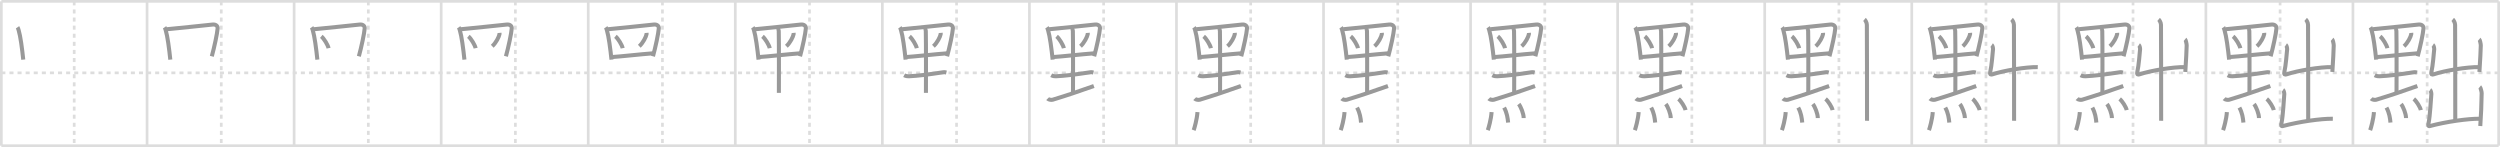 <svg width="1853px" height="109px" viewBox="0 0 1853 109" xmlns="http://www.w3.org/2000/svg" xmlns:xlink="http://www.w3.org/1999/xlink" xml:space="preserve" version="1.1" baseProfile="full">
<line x1="1" y1="1" x2="1852" y2="1" style="stroke:#ddd;stroke-width:2"></line>
<line x1="1" y1="1" x2="1" y2="108" style="stroke:#ddd;stroke-width:2"></line>
<line x1="1" y1="108" x2="1852" y2="108" style="stroke:#ddd;stroke-width:2"></line>
<line x1="1852" y1="1" x2="1852" y2="108" style="stroke:#ddd;stroke-width:2"></line>
<line x1="109" y1="1" x2="109" y2="108" style="stroke:#ddd;stroke-width:2"></line>
<line x1="218" y1="1" x2="218" y2="108" style="stroke:#ddd;stroke-width:2"></line>
<line x1="327" y1="1" x2="327" y2="108" style="stroke:#ddd;stroke-width:2"></line>
<line x1="436" y1="1" x2="436" y2="108" style="stroke:#ddd;stroke-width:2"></line>
<line x1="545" y1="1" x2="545" y2="108" style="stroke:#ddd;stroke-width:2"></line>
<line x1="654" y1="1" x2="654" y2="108" style="stroke:#ddd;stroke-width:2"></line>
<line x1="763" y1="1" x2="763" y2="108" style="stroke:#ddd;stroke-width:2"></line>
<line x1="872" y1="1" x2="872" y2="108" style="stroke:#ddd;stroke-width:2"></line>
<line x1="981" y1="1" x2="981" y2="108" style="stroke:#ddd;stroke-width:2"></line>
<line x1="1090" y1="1" x2="1090" y2="108" style="stroke:#ddd;stroke-width:2"></line>
<line x1="1199" y1="1" x2="1199" y2="108" style="stroke:#ddd;stroke-width:2"></line>
<line x1="1308" y1="1" x2="1308" y2="108" style="stroke:#ddd;stroke-width:2"></line>
<line x1="1417" y1="1" x2="1417" y2="108" style="stroke:#ddd;stroke-width:2"></line>
<line x1="1526" y1="1" x2="1526" y2="108" style="stroke:#ddd;stroke-width:2"></line>
<line x1="1635" y1="1" x2="1635" y2="108" style="stroke:#ddd;stroke-width:2"></line>
<line x1="1744" y1="1" x2="1744" y2="108" style="stroke:#ddd;stroke-width:2"></line>
<line x1="1" y1="54" x2="1852" y2="54" style="stroke:#ddd;stroke-width:2;stroke-dasharray:3 3"></line>
<line x1="55" y1="1" x2="55" y2="108" style="stroke:#ddd;stroke-width:2;stroke-dasharray:3 3"></line>
<line x1="164" y1="1" x2="164" y2="108" style="stroke:#ddd;stroke-width:2;stroke-dasharray:3 3"></line>
<line x1="273" y1="1" x2="273" y2="108" style="stroke:#ddd;stroke-width:2;stroke-dasharray:3 3"></line>
<line x1="382" y1="1" x2="382" y2="108" style="stroke:#ddd;stroke-width:2;stroke-dasharray:3 3"></line>
<line x1="491" y1="1" x2="491" y2="108" style="stroke:#ddd;stroke-width:2;stroke-dasharray:3 3"></line>
<line x1="600" y1="1" x2="600" y2="108" style="stroke:#ddd;stroke-width:2;stroke-dasharray:3 3"></line>
<line x1="709" y1="1" x2="709" y2="108" style="stroke:#ddd;stroke-width:2;stroke-dasharray:3 3"></line>
<line x1="818" y1="1" x2="818" y2="108" style="stroke:#ddd;stroke-width:2;stroke-dasharray:3 3"></line>
<line x1="927" y1="1" x2="927" y2="108" style="stroke:#ddd;stroke-width:2;stroke-dasharray:3 3"></line>
<line x1="1036" y1="1" x2="1036" y2="108" style="stroke:#ddd;stroke-width:2;stroke-dasharray:3 3"></line>
<line x1="1145" y1="1" x2="1145" y2="108" style="stroke:#ddd;stroke-width:2;stroke-dasharray:3 3"></line>
<line x1="1254" y1="1" x2="1254" y2="108" style="stroke:#ddd;stroke-width:2;stroke-dasharray:3 3"></line>
<line x1="1363" y1="1" x2="1363" y2="108" style="stroke:#ddd;stroke-width:2;stroke-dasharray:3 3"></line>
<line x1="1472" y1="1" x2="1472" y2="108" style="stroke:#ddd;stroke-width:2;stroke-dasharray:3 3"></line>
<line x1="1581" y1="1" x2="1581" y2="108" style="stroke:#ddd;stroke-width:2;stroke-dasharray:3 3"></line>
<line x1="1690" y1="1" x2="1690" y2="108" style="stroke:#ddd;stroke-width:2;stroke-dasharray:3 3"></line>
<line x1="1799" y1="1" x2="1799" y2="108" style="stroke:#ddd;stroke-width:2;stroke-dasharray:3 3"></line>
<path d="M13.0,20.21c0.29,0.42,0.66,1.63,0.82,2.16c1.33,4.33,2.58,13.74,3.41,21.83" style="fill:none;stroke:#999;stroke-width:3"></path>

<path d="M122.0,20.21c0.29,0.42,0.66,1.63,0.82,2.16c1.33,4.33,2.58,13.74,3.41,21.83" style="fill:none;stroke:#999;stroke-width:3"></path>
<path d="M123.62,21.67c9.44-0.99,26.85-2.64,33.9-3.47c2.59-0.31,3.9,1.21,3.78,2.78c-0.31,4-2.4,13.73-4.31,20.76" style="fill:none;stroke:#999;stroke-width:3"></path>

<path d="M231.0,20.21c0.29,0.42,0.66,1.63,0.82,2.16c1.33,4.33,2.58,13.74,3.41,21.83" style="fill:none;stroke:#999;stroke-width:3"></path>
<path d="M232.62,21.67c9.44-0.99,26.85-2.64,33.9-3.47c2.59-0.31,3.9,1.21,3.78,2.78c-0.31,4-2.4,13.73-4.31,20.76" style="fill:none;stroke:#999;stroke-width:3"></path>
<path d="M238.15,26.94c1.9,1.55,4.9,6.37,5.37,8.78" style="fill:none;stroke:#999;stroke-width:3"></path>

<path d="M340.0,20.21c0.29,0.42,0.66,1.63,0.82,2.16c1.33,4.33,2.58,13.74,3.41,21.83" style="fill:none;stroke:#999;stroke-width:3"></path>
<path d="M341.62,21.67c9.44-0.99,26.85-2.64,33.9-3.47c2.59-0.31,3.9,1.21,3.78,2.78c-0.31,4-2.4,13.73-4.31,20.76" style="fill:none;stroke:#999;stroke-width:3"></path>
<path d="M347.15,26.94c1.9,1.55,4.9,6.37,5.37,8.78" style="fill:none;stroke:#999;stroke-width:3"></path>
<path d="M370.25,24.37c0.02,0.23,0.03,0.6-0.03,0.94c-0.37,1.98-2.48,6.32-5.37,8.98" style="fill:none;stroke:#999;stroke-width:3"></path>

<path d="M449.0,20.21c0.29,0.42,0.66,1.63,0.82,2.16c1.33,4.33,2.58,13.74,3.41,21.83" style="fill:none;stroke:#999;stroke-width:3"></path>
<path d="M450.62,21.67c9.44-0.99,26.85-2.64,33.9-3.47c2.59-0.31,3.9,1.21,3.78,2.78c-0.31,4-2.4,13.73-4.31,20.76" style="fill:none;stroke:#999;stroke-width:3"></path>
<path d="M456.15,26.94c1.9,1.55,4.9,6.37,5.37,8.78" style="fill:none;stroke:#999;stroke-width:3"></path>
<path d="M479.25,24.37c0.02,0.23,0.03,0.6-0.03,0.94c-0.37,1.98-2.48,6.32-5.37,8.98" style="fill:none;stroke:#999;stroke-width:3"></path>
<path d="M453.39,42.3c6.8-0.42,21.43-2.11,30.82-2.8" style="fill:none;stroke:#999;stroke-width:3"></path>

<path d="M558.0,20.21c0.29,0.42,0.66,1.63,0.82,2.16c1.33,4.33,2.58,13.74,3.41,21.83" style="fill:none;stroke:#999;stroke-width:3"></path>
<path d="M559.62,21.67c9.44-0.99,26.85-2.64,33.9-3.47c2.59-0.31,3.9,1.21,3.78,2.78c-0.31,4-2.4,13.73-4.31,20.76" style="fill:none;stroke:#999;stroke-width:3"></path>
<path d="M565.15,26.94c1.9,1.55,4.9,6.37,5.37,8.78" style="fill:none;stroke:#999;stroke-width:3"></path>
<path d="M588.25,24.37c0.02,0.23,0.03,0.6-0.03,0.94c-0.37,1.98-2.48,6.32-5.37,8.98" style="fill:none;stroke:#999;stroke-width:3"></path>
<path d="M562.39,42.3c6.8-0.42,21.43-2.11,30.82-2.8" style="fill:none;stroke:#999;stroke-width:3"></path>
<path d="M576.41,21.05c0.52,0.63,0.77,1.01,0.79,1.78c0.24,8.9,0.1,42.88,0.1,46.01" style="fill:none;stroke:#999;stroke-width:3"></path>

<path d="M667.0,20.21c0.29,0.42,0.66,1.63,0.82,2.16c1.33,4.33,2.58,13.74,3.41,21.83" style="fill:none;stroke:#999;stroke-width:3"></path>
<path d="M668.62,21.67c9.44-0.99,26.85-2.64,33.9-3.47c2.59-0.31,3.9,1.21,3.78,2.78c-0.31,4-2.4,13.73-4.31,20.76" style="fill:none;stroke:#999;stroke-width:3"></path>
<path d="M674.15,26.94c1.9,1.55,4.9,6.37,5.37,8.78" style="fill:none;stroke:#999;stroke-width:3"></path>
<path d="M697.25,24.37c0.02,0.23,0.03,0.6-0.03,0.94c-0.37,1.98-2.48,6.32-5.37,8.98" style="fill:none;stroke:#999;stroke-width:3"></path>
<path d="M671.39,42.3c6.8-0.42,21.43-2.11,30.82-2.8" style="fill:none;stroke:#999;stroke-width:3"></path>
<path d="M685.41,21.05c0.52,0.63,0.77,1.01,0.79,1.78c0.24,8.9,0.1,42.88,0.1,46.01" style="fill:none;stroke:#999;stroke-width:3"></path>
<path d="M670.15,55.77c1.35,0.73,2.83,0.79,3.48,0.76c6.73-0.3,14.37-1.28,25.57-2.98c1.07-0.16,1.73,0.12,2.26,0.25" style="fill:none;stroke:#999;stroke-width:3"></path>

<path d="M776.0,20.21c0.29,0.42,0.66,1.63,0.82,2.16c1.33,4.33,2.58,13.74,3.41,21.83" style="fill:none;stroke:#999;stroke-width:3"></path>
<path d="M777.62,21.67c9.44-0.99,26.85-2.64,33.9-3.47c2.59-0.31,3.9,1.21,3.78,2.78c-0.31,4-2.4,13.73-4.31,20.76" style="fill:none;stroke:#999;stroke-width:3"></path>
<path d="M783.15,26.94c1.9,1.55,4.9,6.37,5.37,8.78" style="fill:none;stroke:#999;stroke-width:3"></path>
<path d="M806.25,24.37c0.02,0.23,0.03,0.6-0.03,0.94c-0.37,1.98-2.48,6.32-5.37,8.98" style="fill:none;stroke:#999;stroke-width:3"></path>
<path d="M780.39,42.3c6.8-0.42,21.43-2.11,30.82-2.8" style="fill:none;stroke:#999;stroke-width:3"></path>
<path d="M794.41,21.05c0.52,0.63,0.77,1.01,0.79,1.78c0.24,8.9,0.1,42.88,0.1,46.01" style="fill:none;stroke:#999;stroke-width:3"></path>
<path d="M779.15,55.77c1.35,0.73,2.83,0.79,3.48,0.76c6.73-0.3,14.37-1.28,25.57-2.98c1.07-0.16,1.73,0.12,2.26,0.25" style="fill:none;stroke:#999;stroke-width:3"></path>
<path d="M776.51,73.12c0.81,0.82,2.85,1.05,3.63,0.82c10.79-3.28,19.29-6.17,30.62-10.19" style="fill:none;stroke:#999;stroke-width:3"></path>

<path d="M885.0,20.21c0.29,0.42,0.66,1.63,0.82,2.16c1.33,4.33,2.58,13.74,3.41,21.83" style="fill:none;stroke:#999;stroke-width:3"></path>
<path d="M886.62,21.67c9.44-0.99,26.85-2.64,33.9-3.47c2.59-0.31,3.9,1.21,3.78,2.78c-0.31,4-2.4,13.73-4.31,20.76" style="fill:none;stroke:#999;stroke-width:3"></path>
<path d="M892.15,26.94c1.9,1.55,4.9,6.37,5.37,8.78" style="fill:none;stroke:#999;stroke-width:3"></path>
<path d="M915.25,24.37c0.02,0.23,0.03,0.6-0.03,0.94c-0.37,1.98-2.48,6.32-5.37,8.98" style="fill:none;stroke:#999;stroke-width:3"></path>
<path d="M889.39,42.3c6.8-0.42,21.43-2.11,30.82-2.8" style="fill:none;stroke:#999;stroke-width:3"></path>
<path d="M903.41,21.05c0.52,0.63,0.77,1.01,0.79,1.78c0.24,8.9,0.1,42.88,0.1,46.01" style="fill:none;stroke:#999;stroke-width:3"></path>
<path d="M888.15,55.77c1.35,0.73,2.83,0.79,3.48,0.76c6.73-0.3,14.37-1.28,25.57-2.98c1.07-0.16,1.73,0.12,2.26,0.25" style="fill:none;stroke:#999;stroke-width:3"></path>
<path d="M885.51,73.12c0.81,0.82,2.85,1.05,3.63,0.82c10.79-3.28,19.29-6.17,30.62-10.19" style="fill:none;stroke:#999;stroke-width:3"></path>
<path d="M887.57,83.08c-0.4,5.55-2.3,12.03-2.82,13.41" style="fill:none;stroke:#999;stroke-width:3"></path>

<path d="M994.0,20.21c0.29,0.42,0.66,1.63,0.82,2.16c1.33,4.33,2.58,13.74,3.41,21.83" style="fill:none;stroke:#999;stroke-width:3"></path>
<path d="M995.62,21.67c9.44-0.99,26.85-2.64,33.9-3.47c2.59-0.31,3.9,1.21,3.78,2.78c-0.31,4-2.4,13.73-4.31,20.76" style="fill:none;stroke:#999;stroke-width:3"></path>
<path d="M1001.15,26.94c1.9,1.55,4.9,6.37,5.37,8.78" style="fill:none;stroke:#999;stroke-width:3"></path>
<path d="M1024.25,24.37c0.02,0.23,0.03,0.6-0.03,0.94c-0.37,1.98-2.48,6.32-5.37,8.98" style="fill:none;stroke:#999;stroke-width:3"></path>
<path d="M998.39,42.3c6.8-0.42,21.43-2.11,30.82-2.8" style="fill:none;stroke:#999;stroke-width:3"></path>
<path d="M1012.41,21.05c0.52,0.63,0.77,1.01,0.79,1.78c0.24,8.9,0.1,42.88,0.1,46.01" style="fill:none;stroke:#999;stroke-width:3"></path>
<path d="M997.15,55.77c1.35,0.73,2.83,0.79,3.48,0.76c6.73-0.3,14.37-1.28,25.57-2.98c1.07-0.16,1.73,0.12,2.26,0.25" style="fill:none;stroke:#999;stroke-width:3"></path>
<path d="M994.51,73.12c0.81,0.82,2.85,1.05,3.63,0.82c10.79-3.28,19.29-6.17,30.62-10.19" style="fill:none;stroke:#999;stroke-width:3"></path>
<path d="M996.57,83.08c-0.4,5.55-2.3,12.03-2.82,13.41" style="fill:none;stroke:#999;stroke-width:3"></path>
<path d="M1005.84,79.73c2.16,4.02,2.66,7.77,2.97,11.11" style="fill:none;stroke:#999;stroke-width:3"></path>

<path d="M1103.0,20.21c0.29,0.42,0.66,1.63,0.82,2.16c1.33,4.33,2.58,13.74,3.41,21.83" style="fill:none;stroke:#999;stroke-width:3"></path>
<path d="M1104.62,21.67c9.44-0.99,26.85-2.64,33.9-3.47c2.59-0.31,3.9,1.21,3.78,2.78c-0.31,4-2.4,13.73-4.31,20.76" style="fill:none;stroke:#999;stroke-width:3"></path>
<path d="M1110.15,26.94c1.9,1.55,4.9,6.37,5.37,8.78" style="fill:none;stroke:#999;stroke-width:3"></path>
<path d="M1133.25,24.37c0.02,0.23,0.03,0.6-0.03,0.94c-0.37,1.98-2.48,6.32-5.37,8.98" style="fill:none;stroke:#999;stroke-width:3"></path>
<path d="M1107.39,42.3c6.8-0.42,21.43-2.11,30.82-2.8" style="fill:none;stroke:#999;stroke-width:3"></path>
<path d="M1121.41,21.05c0.52,0.63,0.77,1.01,0.79,1.78c0.24,8.9,0.1,42.88,0.1,46.01" style="fill:none;stroke:#999;stroke-width:3"></path>
<path d="M1106.15,55.77c1.35,0.73,2.83,0.79,3.48,0.76c6.73-0.3,14.37-1.28,25.57-2.98c1.07-0.16,1.73,0.12,2.26,0.25" style="fill:none;stroke:#999;stroke-width:3"></path>
<path d="M1103.51,73.12c0.81,0.82,2.85,1.05,3.63,0.82c10.79-3.28,19.29-6.17,30.62-10.19" style="fill:none;stroke:#999;stroke-width:3"></path>
<path d="M1105.57,83.08c-0.4,5.55-2.3,12.03-2.82,13.41" style="fill:none;stroke:#999;stroke-width:3"></path>
<path d="M1114.84,79.73c2.16,4.02,2.66,7.77,2.97,11.11" style="fill:none;stroke:#999;stroke-width:3"></path>
<path d="M1125.68,77.13c1.5,1.83,3.67,7.13,3.67,10.36" style="fill:none;stroke:#999;stroke-width:3"></path>

<path d="M1212.0,20.21c0.29,0.42,0.66,1.63,0.82,2.16c1.33,4.33,2.58,13.74,3.41,21.83" style="fill:none;stroke:#999;stroke-width:3"></path>
<path d="M1213.62,21.67c9.44-0.99,26.85-2.64,33.9-3.47c2.59-0.31,3.9,1.21,3.78,2.78c-0.31,4-2.4,13.73-4.31,20.76" style="fill:none;stroke:#999;stroke-width:3"></path>
<path d="M1219.15,26.94c1.9,1.55,4.9,6.37,5.37,8.78" style="fill:none;stroke:#999;stroke-width:3"></path>
<path d="M1242.25,24.37c0.02,0.23,0.03,0.6-0.03,0.94c-0.37,1.98-2.48,6.32-5.37,8.98" style="fill:none;stroke:#999;stroke-width:3"></path>
<path d="M1216.39,42.3c6.8-0.42,21.43-2.11,30.82-2.8" style="fill:none;stroke:#999;stroke-width:3"></path>
<path d="M1230.41,21.05c0.52,0.63,0.77,1.01,0.79,1.78c0.24,8.9,0.1,42.88,0.1,46.01" style="fill:none;stroke:#999;stroke-width:3"></path>
<path d="M1215.15,55.77c1.35,0.73,2.83,0.79,3.48,0.76c6.73-0.3,14.37-1.28,25.57-2.98c1.07-0.16,1.73,0.12,2.26,0.25" style="fill:none;stroke:#999;stroke-width:3"></path>
<path d="M1212.51,73.12c0.81,0.82,2.85,1.05,3.63,0.82c10.79-3.28,19.29-6.17,30.62-10.19" style="fill:none;stroke:#999;stroke-width:3"></path>
<path d="M1214.57,83.08c-0.4,5.55-2.3,12.03-2.82,13.41" style="fill:none;stroke:#999;stroke-width:3"></path>
<path d="M1223.84,79.73c2.16,4.02,2.66,7.77,2.97,11.11" style="fill:none;stroke:#999;stroke-width:3"></path>
<path d="M1234.68,77.13c1.5,1.83,3.67,7.13,3.67,10.36" style="fill:none;stroke:#999;stroke-width:3"></path>
<path d="M1244.11,73.34c1.83,1.46,4.74,6,5.2,8.27" style="fill:none;stroke:#999;stroke-width:3"></path>

<path d="M1321.0,20.21c0.29,0.42,0.66,1.63,0.82,2.16c1.33,4.33,2.58,13.74,3.41,21.83" style="fill:none;stroke:#999;stroke-width:3"></path>
<path d="M1322.62,21.67c9.44-0.99,26.85-2.64,33.9-3.47c2.59-0.31,3.9,1.21,3.78,2.78c-0.31,4-2.4,13.73-4.31,20.76" style="fill:none;stroke:#999;stroke-width:3"></path>
<path d="M1328.15,26.94c1.9,1.55,4.9,6.37,5.37,8.78" style="fill:none;stroke:#999;stroke-width:3"></path>
<path d="M1351.25,24.37c0.02,0.23,0.03,0.6-0.03,0.94c-0.37,1.98-2.48,6.32-5.37,8.98" style="fill:none;stroke:#999;stroke-width:3"></path>
<path d="M1325.39,42.3c6.8-0.42,21.43-2.11,30.82-2.8" style="fill:none;stroke:#999;stroke-width:3"></path>
<path d="M1339.41,21.05c0.52,0.63,0.77,1.01,0.79,1.78c0.24,8.9,0.1,42.88,0.1,46.01" style="fill:none;stroke:#999;stroke-width:3"></path>
<path d="M1324.15,55.77c1.35,0.73,2.83,0.79,3.48,0.76c6.73-0.3,14.37-1.28,25.57-2.98c1.07-0.16,1.73,0.12,2.26,0.25" style="fill:none;stroke:#999;stroke-width:3"></path>
<path d="M1321.51,73.12c0.81,0.82,2.85,1.05,3.63,0.82c10.79-3.28,19.29-6.17,30.62-10.19" style="fill:none;stroke:#999;stroke-width:3"></path>
<path d="M1323.57,83.08c-0.4,5.55-2.3,12.03-2.82,13.41" style="fill:none;stroke:#999;stroke-width:3"></path>
<path d="M1332.84,79.73c2.16,4.02,2.66,7.77,2.97,11.11" style="fill:none;stroke:#999;stroke-width:3"></path>
<path d="M1343.68,77.13c1.5,1.83,3.67,7.13,3.67,10.36" style="fill:none;stroke:#999;stroke-width:3"></path>
<path d="M1353.11,73.34c1.83,1.46,4.74,6,5.2,8.27" style="fill:none;stroke:#999;stroke-width:3"></path>
<path d="M1381.96,14.38c0.53,0.43,1.76,2.37,1.76,4.05c0,0.86,0.23,65.76,0.12,71.09" style="fill:none;stroke:#999;stroke-width:3"></path>

<path d="M1430.0,20.21c0.29,0.42,0.66,1.63,0.82,2.16c1.33,4.33,2.58,13.74,3.41,21.83" style="fill:none;stroke:#999;stroke-width:3"></path>
<path d="M1431.62,21.67c9.44-0.99,26.85-2.64,33.9-3.47c2.59-0.31,3.9,1.21,3.78,2.78c-0.31,4-2.4,13.73-4.31,20.76" style="fill:none;stroke:#999;stroke-width:3"></path>
<path d="M1437.15,26.94c1.9,1.55,4.9,6.37,5.37,8.78" style="fill:none;stroke:#999;stroke-width:3"></path>
<path d="M1460.25,24.37c0.02,0.23,0.03,0.6-0.03,0.94c-0.37,1.98-2.48,6.32-5.37,8.98" style="fill:none;stroke:#999;stroke-width:3"></path>
<path d="M1434.39,42.3c6.8-0.42,21.43-2.11,30.82-2.8" style="fill:none;stroke:#999;stroke-width:3"></path>
<path d="M1448.41,21.05c0.52,0.63,0.77,1.01,0.79,1.78c0.24,8.9,0.1,42.88,0.1,46.01" style="fill:none;stroke:#999;stroke-width:3"></path>
<path d="M1433.15,55.77c1.35,0.73,2.83,0.79,3.48,0.76c6.73-0.3,14.37-1.28,25.57-2.98c1.07-0.16,1.73,0.12,2.26,0.25" style="fill:none;stroke:#999;stroke-width:3"></path>
<path d="M1430.51,73.12c0.81,0.82,2.85,1.05,3.63,0.82c10.79-3.28,19.29-6.17,30.62-10.19" style="fill:none;stroke:#999;stroke-width:3"></path>
<path d="M1432.57,83.08c-0.4,5.55-2.3,12.03-2.82,13.41" style="fill:none;stroke:#999;stroke-width:3"></path>
<path d="M1441.84,79.73c2.16,4.02,2.66,7.77,2.97,11.11" style="fill:none;stroke:#999;stroke-width:3"></path>
<path d="M1452.68,77.13c1.5,1.83,3.67,7.13,3.67,10.36" style="fill:none;stroke:#999;stroke-width:3"></path>
<path d="M1462.11,73.34c1.83,1.46,4.74,6,5.2,8.27" style="fill:none;stroke:#999;stroke-width:3"></path>
<path d="M1490.96,14.38c0.53,0.43,1.76,2.37,1.76,4.05c0,0.86,0.23,65.76,0.12,71.09" style="fill:none;stroke:#999;stroke-width:3"></path>
<path d="M1476.32,33.3c0.46,0.3,0.99,2.53,0.92,3.13c-0.3,2.68-0.89,11.78-2.13,17.24c-0.3,1.34,0.34,1.87,1.41,1.51c8.72-2.93,25.25-5.6,33.88-5.44" style="fill:none;stroke:#999;stroke-width:3"></path>

<path d="M1539.0,20.21c0.29,0.42,0.66,1.63,0.82,2.16c1.33,4.33,2.58,13.74,3.41,21.83" style="fill:none;stroke:#999;stroke-width:3"></path>
<path d="M1540.62,21.67c9.44-0.99,26.85-2.64,33.9-3.47c2.59-0.31,3.9,1.21,3.78,2.78c-0.31,4-2.4,13.73-4.31,20.76" style="fill:none;stroke:#999;stroke-width:3"></path>
<path d="M1546.15,26.94c1.9,1.55,4.9,6.37,5.37,8.78" style="fill:none;stroke:#999;stroke-width:3"></path>
<path d="M1569.25,24.37c0.02,0.23,0.03,0.6-0.03,0.94c-0.37,1.98-2.48,6.32-5.37,8.98" style="fill:none;stroke:#999;stroke-width:3"></path>
<path d="M1543.39,42.3c6.8-0.42,21.43-2.11,30.82-2.8" style="fill:none;stroke:#999;stroke-width:3"></path>
<path d="M1557.41,21.05c0.52,0.63,0.77,1.01,0.79,1.78c0.24,8.9,0.1,42.88,0.1,46.01" style="fill:none;stroke:#999;stroke-width:3"></path>
<path d="M1542.15,55.77c1.35,0.73,2.83,0.79,3.48,0.76c6.73-0.3,14.37-1.28,25.57-2.98c1.07-0.16,1.73,0.12,2.26,0.25" style="fill:none;stroke:#999;stroke-width:3"></path>
<path d="M1539.51,73.12c0.81,0.82,2.85,1.05,3.63,0.82c10.79-3.28,19.29-6.17,30.62-10.19" style="fill:none;stroke:#999;stroke-width:3"></path>
<path d="M1541.57,83.08c-0.4,5.55-2.3,12.03-2.82,13.41" style="fill:none;stroke:#999;stroke-width:3"></path>
<path d="M1550.84,79.73c2.16,4.02,2.66,7.77,2.97,11.11" style="fill:none;stroke:#999;stroke-width:3"></path>
<path d="M1561.68,77.13c1.5,1.83,3.67,7.13,3.67,10.36" style="fill:none;stroke:#999;stroke-width:3"></path>
<path d="M1571.11,73.34c1.83,1.46,4.74,6,5.2,8.27" style="fill:none;stroke:#999;stroke-width:3"></path>
<path d="M1599.96,14.38c0.53,0.43,1.76,2.37,1.76,4.05c0,0.86,0.23,65.76,0.12,71.09" style="fill:none;stroke:#999;stroke-width:3"></path>
<path d="M1585.32,33.3c0.46,0.3,0.99,2.53,0.92,3.13c-0.3,2.68-0.89,11.78-2.13,17.24c-0.3,1.34,0.34,1.87,1.41,1.51c8.72-2.93,25.25-5.6,33.88-5.44" style="fill:none;stroke:#999;stroke-width:3"></path>
<path d="M1619.6,29.08c0.53,0.43,1.2,3.77,1.16,4.64c-0.26,5.78-0.26,8.53-1.02,19.61" style="fill:none;stroke:#999;stroke-width:3"></path>

<path d="M1648.0,20.21c0.29,0.42,0.66,1.63,0.82,2.16c1.33,4.33,2.58,13.74,3.41,21.83" style="fill:none;stroke:#999;stroke-width:3"></path>
<path d="M1649.62,21.67c9.44-0.99,26.85-2.64,33.9-3.47c2.59-0.31,3.9,1.21,3.78,2.78c-0.31,4-2.4,13.73-4.31,20.76" style="fill:none;stroke:#999;stroke-width:3"></path>
<path d="M1655.15,26.94c1.9,1.55,4.9,6.37,5.37,8.78" style="fill:none;stroke:#999;stroke-width:3"></path>
<path d="M1678.25,24.37c0.02,0.23,0.03,0.6-0.03,0.94c-0.37,1.98-2.48,6.32-5.37,8.98" style="fill:none;stroke:#999;stroke-width:3"></path>
<path d="M1652.39,42.3c6.8-0.42,21.43-2.11,30.82-2.8" style="fill:none;stroke:#999;stroke-width:3"></path>
<path d="M1666.41,21.05c0.52,0.63,0.77,1.01,0.79,1.78c0.24,8.9,0.1,42.88,0.1,46.01" style="fill:none;stroke:#999;stroke-width:3"></path>
<path d="M1651.15,55.77c1.35,0.73,2.83,0.79,3.48,0.76c6.73-0.3,14.37-1.28,25.57-2.98c1.07-0.16,1.73,0.12,2.26,0.25" style="fill:none;stroke:#999;stroke-width:3"></path>
<path d="M1648.51,73.12c0.81,0.82,2.85,1.05,3.63,0.82c10.79-3.28,19.29-6.17,30.62-10.19" style="fill:none;stroke:#999;stroke-width:3"></path>
<path d="M1650.57,83.08c-0.4,5.55-2.3,12.03-2.82,13.41" style="fill:none;stroke:#999;stroke-width:3"></path>
<path d="M1659.84,79.73c2.16,4.02,2.66,7.77,2.97,11.11" style="fill:none;stroke:#999;stroke-width:3"></path>
<path d="M1670.68,77.13c1.5,1.83,3.67,7.13,3.67,10.36" style="fill:none;stroke:#999;stroke-width:3"></path>
<path d="M1680.11,73.34c1.83,1.46,4.74,6,5.2,8.27" style="fill:none;stroke:#999;stroke-width:3"></path>
<path d="M1708.96,14.38c0.53,0.43,1.76,2.37,1.76,4.05c0,0.86,0.23,65.76,0.12,71.09" style="fill:none;stroke:#999;stroke-width:3"></path>
<path d="M1694.32,33.3c0.46,0.3,0.99,2.53,0.92,3.13c-0.3,2.68-0.89,11.78-2.13,17.24c-0.3,1.34,0.34,1.87,1.41,1.51c8.72-2.93,25.25-5.6,33.88-5.44" style="fill:none;stroke:#999;stroke-width:3"></path>
<path d="M1728.6,29.08c0.53,0.43,1.2,3.77,1.16,4.64c-0.26,5.78-0.26,8.53-1.02,19.61" style="fill:none;stroke:#999;stroke-width:3"></path>
<path d="M1692.2,66.62c0.46,0.3,0.99,2.53,0.92,3.13c-0.3,2.68-0.89,16.24-2.12,21.69c-0.3,1.34-0.17,2.31,0.91,2.02c11.85-3.21,28.55-5.6,37.18-5.44" style="fill:none;stroke:#999;stroke-width:3"></path>

<path d="M1757.0,20.21c0.29,0.42,0.66,1.63,0.82,2.16c1.33,4.33,2.58,13.74,3.41,21.83" style="fill:none;stroke:#999;stroke-width:3"></path>
<path d="M1758.62,21.67c9.44-0.99,26.85-2.64,33.9-3.47c2.59-0.31,3.9,1.21,3.78,2.78c-0.31,4-2.4,13.73-4.31,20.76" style="fill:none;stroke:#999;stroke-width:3"></path>
<path d="M1764.15,26.94c1.9,1.55,4.9,6.37,5.37,8.78" style="fill:none;stroke:#999;stroke-width:3"></path>
<path d="M1787.25,24.37c0.02,0.23,0.03,0.6-0.03,0.94c-0.37,1.98-2.48,6.32-5.37,8.98" style="fill:none;stroke:#999;stroke-width:3"></path>
<path d="M1761.39,42.3c6.8-0.42,21.43-2.11,30.82-2.8" style="fill:none;stroke:#999;stroke-width:3"></path>
<path d="M1775.41,21.05c0.52,0.63,0.77,1.01,0.79,1.78c0.24,8.9,0.1,42.88,0.1,46.01" style="fill:none;stroke:#999;stroke-width:3"></path>
<path d="M1760.15,55.77c1.35,0.73,2.83,0.79,3.48,0.76c6.73-0.3,14.37-1.28,25.57-2.98c1.07-0.16,1.73,0.12,2.26,0.25" style="fill:none;stroke:#999;stroke-width:3"></path>
<path d="M1757.51,73.12c0.81,0.82,2.85,1.05,3.63,0.82c10.79-3.28,19.29-6.17,30.62-10.19" style="fill:none;stroke:#999;stroke-width:3"></path>
<path d="M1759.57,83.08c-0.4,5.55-2.3,12.03-2.82,13.41" style="fill:none;stroke:#999;stroke-width:3"></path>
<path d="M1768.84,79.73c2.16,4.02,2.66,7.77,2.97,11.11" style="fill:none;stroke:#999;stroke-width:3"></path>
<path d="M1779.68,77.13c1.5,1.83,3.67,7.13,3.67,10.36" style="fill:none;stroke:#999;stroke-width:3"></path>
<path d="M1789.11,73.34c1.83,1.46,4.74,6,5.2,8.27" style="fill:none;stroke:#999;stroke-width:3"></path>
<path d="M1817.96,14.38c0.53,0.43,1.76,2.37,1.76,4.05c0,0.86,0.23,65.76,0.12,71.09" style="fill:none;stroke:#999;stroke-width:3"></path>
<path d="M1803.32,33.3c0.46,0.3,0.99,2.53,0.92,3.13c-0.3,2.68-0.89,11.78-2.13,17.24c-0.3,1.34,0.34,1.87,1.41,1.51c8.72-2.93,25.25-5.6,33.88-5.44" style="fill:none;stroke:#999;stroke-width:3"></path>
<path d="M1837.6,29.08c0.53,0.43,1.2,3.77,1.16,4.64c-0.26,5.78-0.26,8.53-1.02,19.61" style="fill:none;stroke:#999;stroke-width:3"></path>
<path d="M1801.2,66.62c0.46,0.3,0.99,2.53,0.92,3.13c-0.3,2.68-0.89,16.24-2.12,21.69c-0.3,1.34-0.17,2.31,0.91,2.02c11.85-3.21,28.55-5.6,37.18-5.44" style="fill:none;stroke:#999;stroke-width:3"></path>
<path d="M1838.05,64.36c0.53,0.43,1.38,3.77,1.36,4.64C1839.25,77.5,1839.0,85,1838.38,93.41" style="fill:none;stroke:#999;stroke-width:3"></path>

</svg>